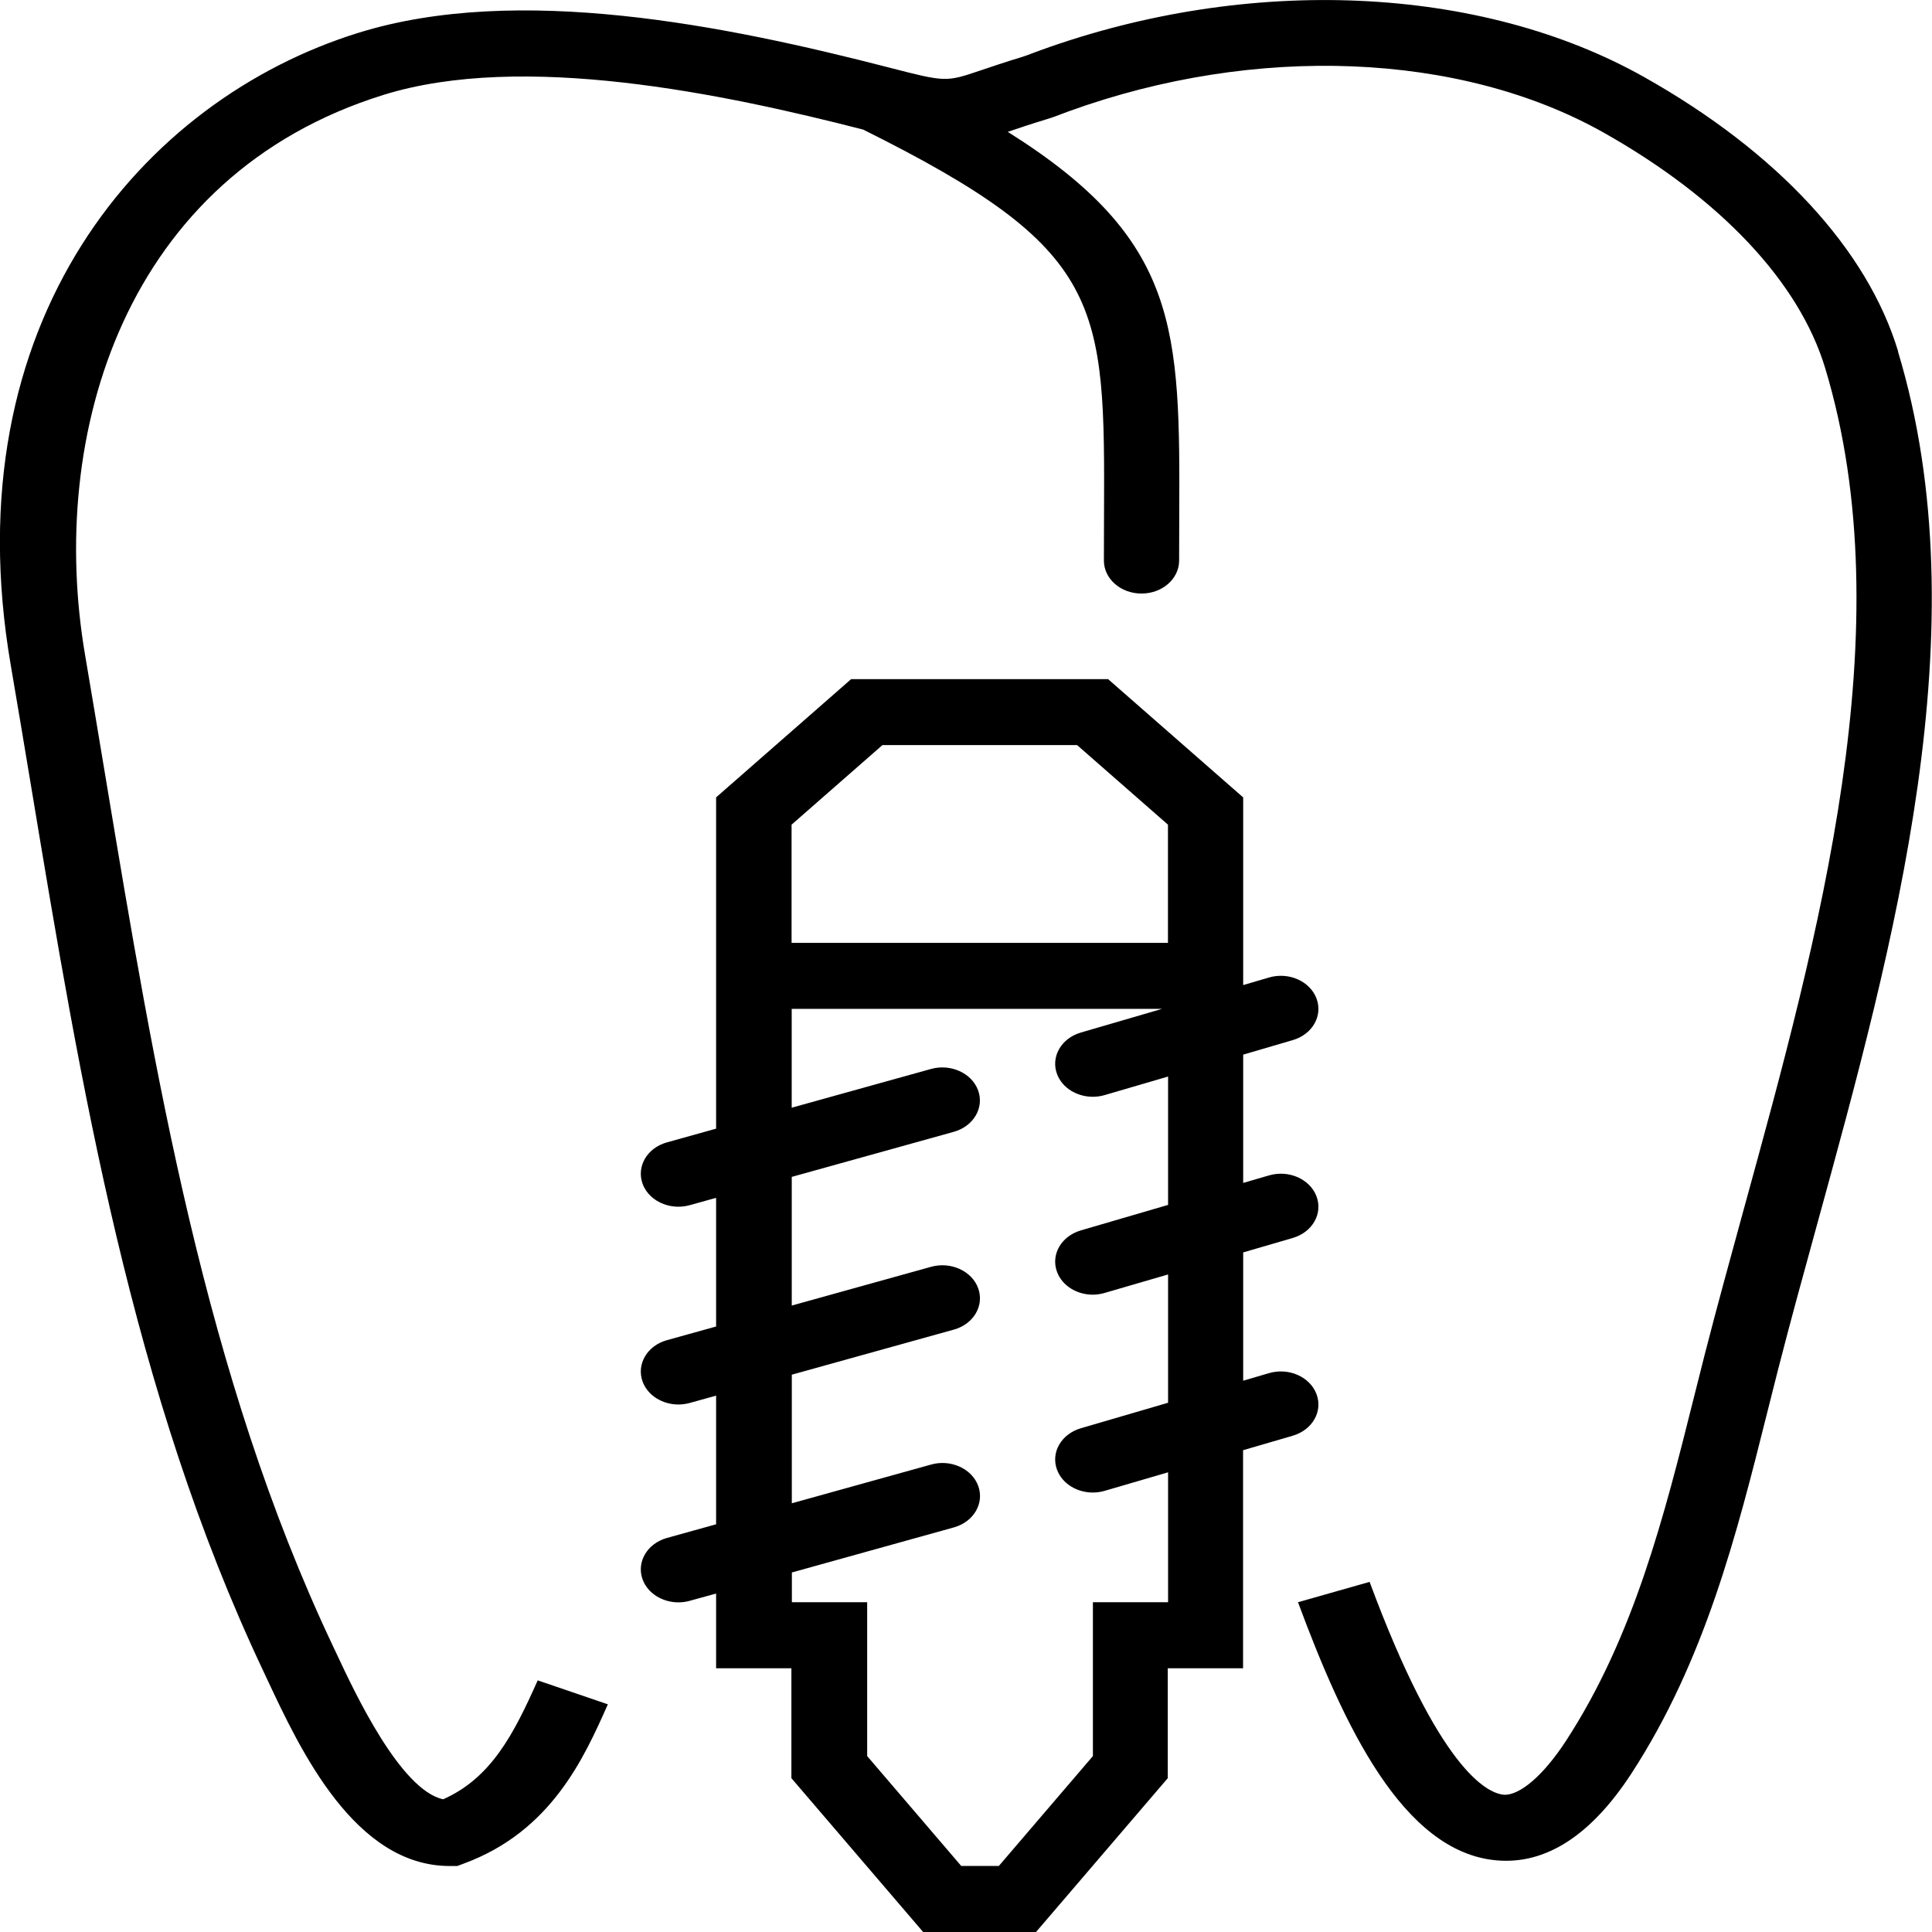 <!-- Generated by IcoMoon.io -->
<svg version="1.1" xmlns="http://www.w3.org/2000/svg" width="32" height="32" viewBox="0 0 32 32">
<title>tooth-repair</title>
<path d="M20.591 13.206v3.11l0.426-0.125c0.328-0.097 0.68 0.060 0.788 0.346 0.109 0.287-0.067 0.596-0.394 0.691l-0.82 0.24v2.125l0.426-0.124c0.328-0.097 0.68 0.060 0.788 0.345 0.109 0.287-0.067 0.596-0.394 0.691l-0.82 0.239v2.125l0.426-0.125c0.328-0.097 0.68 0.060 0.788 0.346 0.109 0.286-0.067 0.596-0.396 0.691l-0.82 0.239v3.612h-1.247v1.82l-2.182 2.548h-1.87l-2.182-2.548v-1.82h-1.247v-1.238l-0.435 0.12c-0.063 0.018-0.126 0.026-0.189 0.026-0.264 0-0.509-0.148-0.594-0.381-0.104-0.288 0.077-0.595 0.405-0.686l0.813-0.226v-2.131l-0.435 0.121c-0.063 0.017-0.126 0.026-0.189 0.026-0.264 0-0.509-0.148-0.594-0.381-0.104-0.287 0.077-0.595 0.405-0.685l0.813-0.226v-2.131l-0.435 0.121c-0.063 0.017-0.126 0.026-0.189 0.026-0.264 0-0.509-0.148-0.594-0.381-0.104-0.288 0.077-0.595 0.405-0.685l0.813-0.227v-5.487l2.236-1.958h4.257l2.236 1.958zM31.439 5.82c-0.51-1.69-2.003-3.303-4.204-4.542-2.711-1.527-6.544-1.697-10.003-0.445l-0.122 0.045c-0.059 0.023-0.117 0.045-0.174 0.063-0.29 0.088-0.513 0.164-0.694 0.225-0.576 0.195-0.577 0.195-1.523-0.049-2.703-0.697-6.143-1.393-8.781-0.574-3.572 1.108-6.739 4.779-5.759 10.479 0.116 0.674 0.228 1.354 0.342 2.036 0.818 4.924 1.663 10.016 3.837 14.613l0.074 0.158c0.54 1.151 1.443 3.078 3.016 3.078h0.127l0.116-0.044c1.443-0.535 1.983-1.748 2.377-2.634l-1.162-0.397c-0.399 0.897-0.772 1.617-1.566 1.97-0.707-0.154-1.462-1.764-1.755-2.389l-0.076-0.161c-2.114-4.471-2.948-9.494-3.756-14.351-0.114-0.685-0.227-1.366-0.342-2.042-0.63-3.664 0.655-7.956 4.943-9.288 2.303-0.715 5.62-0.021 7.942 0.575 4.006 1.993 4.005 2.855 3.99 6.418l-0.002 0.721c0 0.302 0.279 0.546 0.623 0.546s0.623-0.244 0.623-0.546l0.002-0.717c0.013-3.124 0.008-4.595-2.84-6.384 0.171-0.058 0.379-0.129 0.653-0.212 0.087-0.026 0.173-0.058 0.26-0.092l0.102-0.038c3.087-1.117 6.479-0.982 8.852 0.353 1.938 1.092 3.242 2.478 3.672 3.903 1.299 4.298-0.106 9.411-1.346 13.921-0.227 0.829-0.451 1.641-0.652 2.426l-0.18 0.714c-0.486 1.94-0.989 3.946-2.116 5.676-0.38 0.582-0.768 0.904-1.027 0.892-0.285-0.026-1.074-0.421-2.225-3.526l-1.186 0.337c0.755 2.036 1.735 4.135 3.284 4.275 0.815 0.075 1.568-0.41 2.237-1.436 1.22-1.875 1.745-3.963 2.251-5.982l0.179-0.709c0.2-0.781 0.421-1.586 0.648-2.41 1.274-4.636 2.717-9.891 1.338-14.456zM19.347 26.538v-2.152l-1.050 0.307c-0.065 0.019-0.132 0.028-0.197 0.028-0.261 0-0.504-0.145-0.591-0.374-0.109-0.287 0.067-0.595 0.394-0.691l1.444-0.422v-2.125l-1.050 0.306c-0.065 0.019-0.132 0.029-0.197 0.029-0.261 0-0.504-0.145-0.591-0.374-0.109-0.287 0.067-0.596 0.394-0.691l1.444-0.422v-2.126l-1.050 0.307c-0.065 0.019-0.132 0.028-0.197 0.028-0.261 0-0.504-0.145-0.591-0.373-0.109-0.287 0.067-0.596 0.394-0.691l1.344-0.392h-6.134v1.637l2.305-0.641c0.327-0.092 0.679 0.067 0.783 0.355s-0.077 0.595-0.405 0.686l-2.682 0.746v2.131l2.305-0.641c0.327-0.092 0.679 0.067 0.783 0.355s-0.077 0.595-0.405 0.685l-2.682 0.746v2.13l2.305-0.641c0.327-0.093 0.679 0.067 0.783 0.355s-0.077 0.595-0.405 0.686l-2.682 0.746v0.493h1.247v2.548l1.558 1.82h0.623l1.558-1.82v-2.548h1.249zM19.345 15.617v-1.958l-1.505-1.318h-3.224l-1.505 1.318v1.958h6.234z"></path>
</svg>

